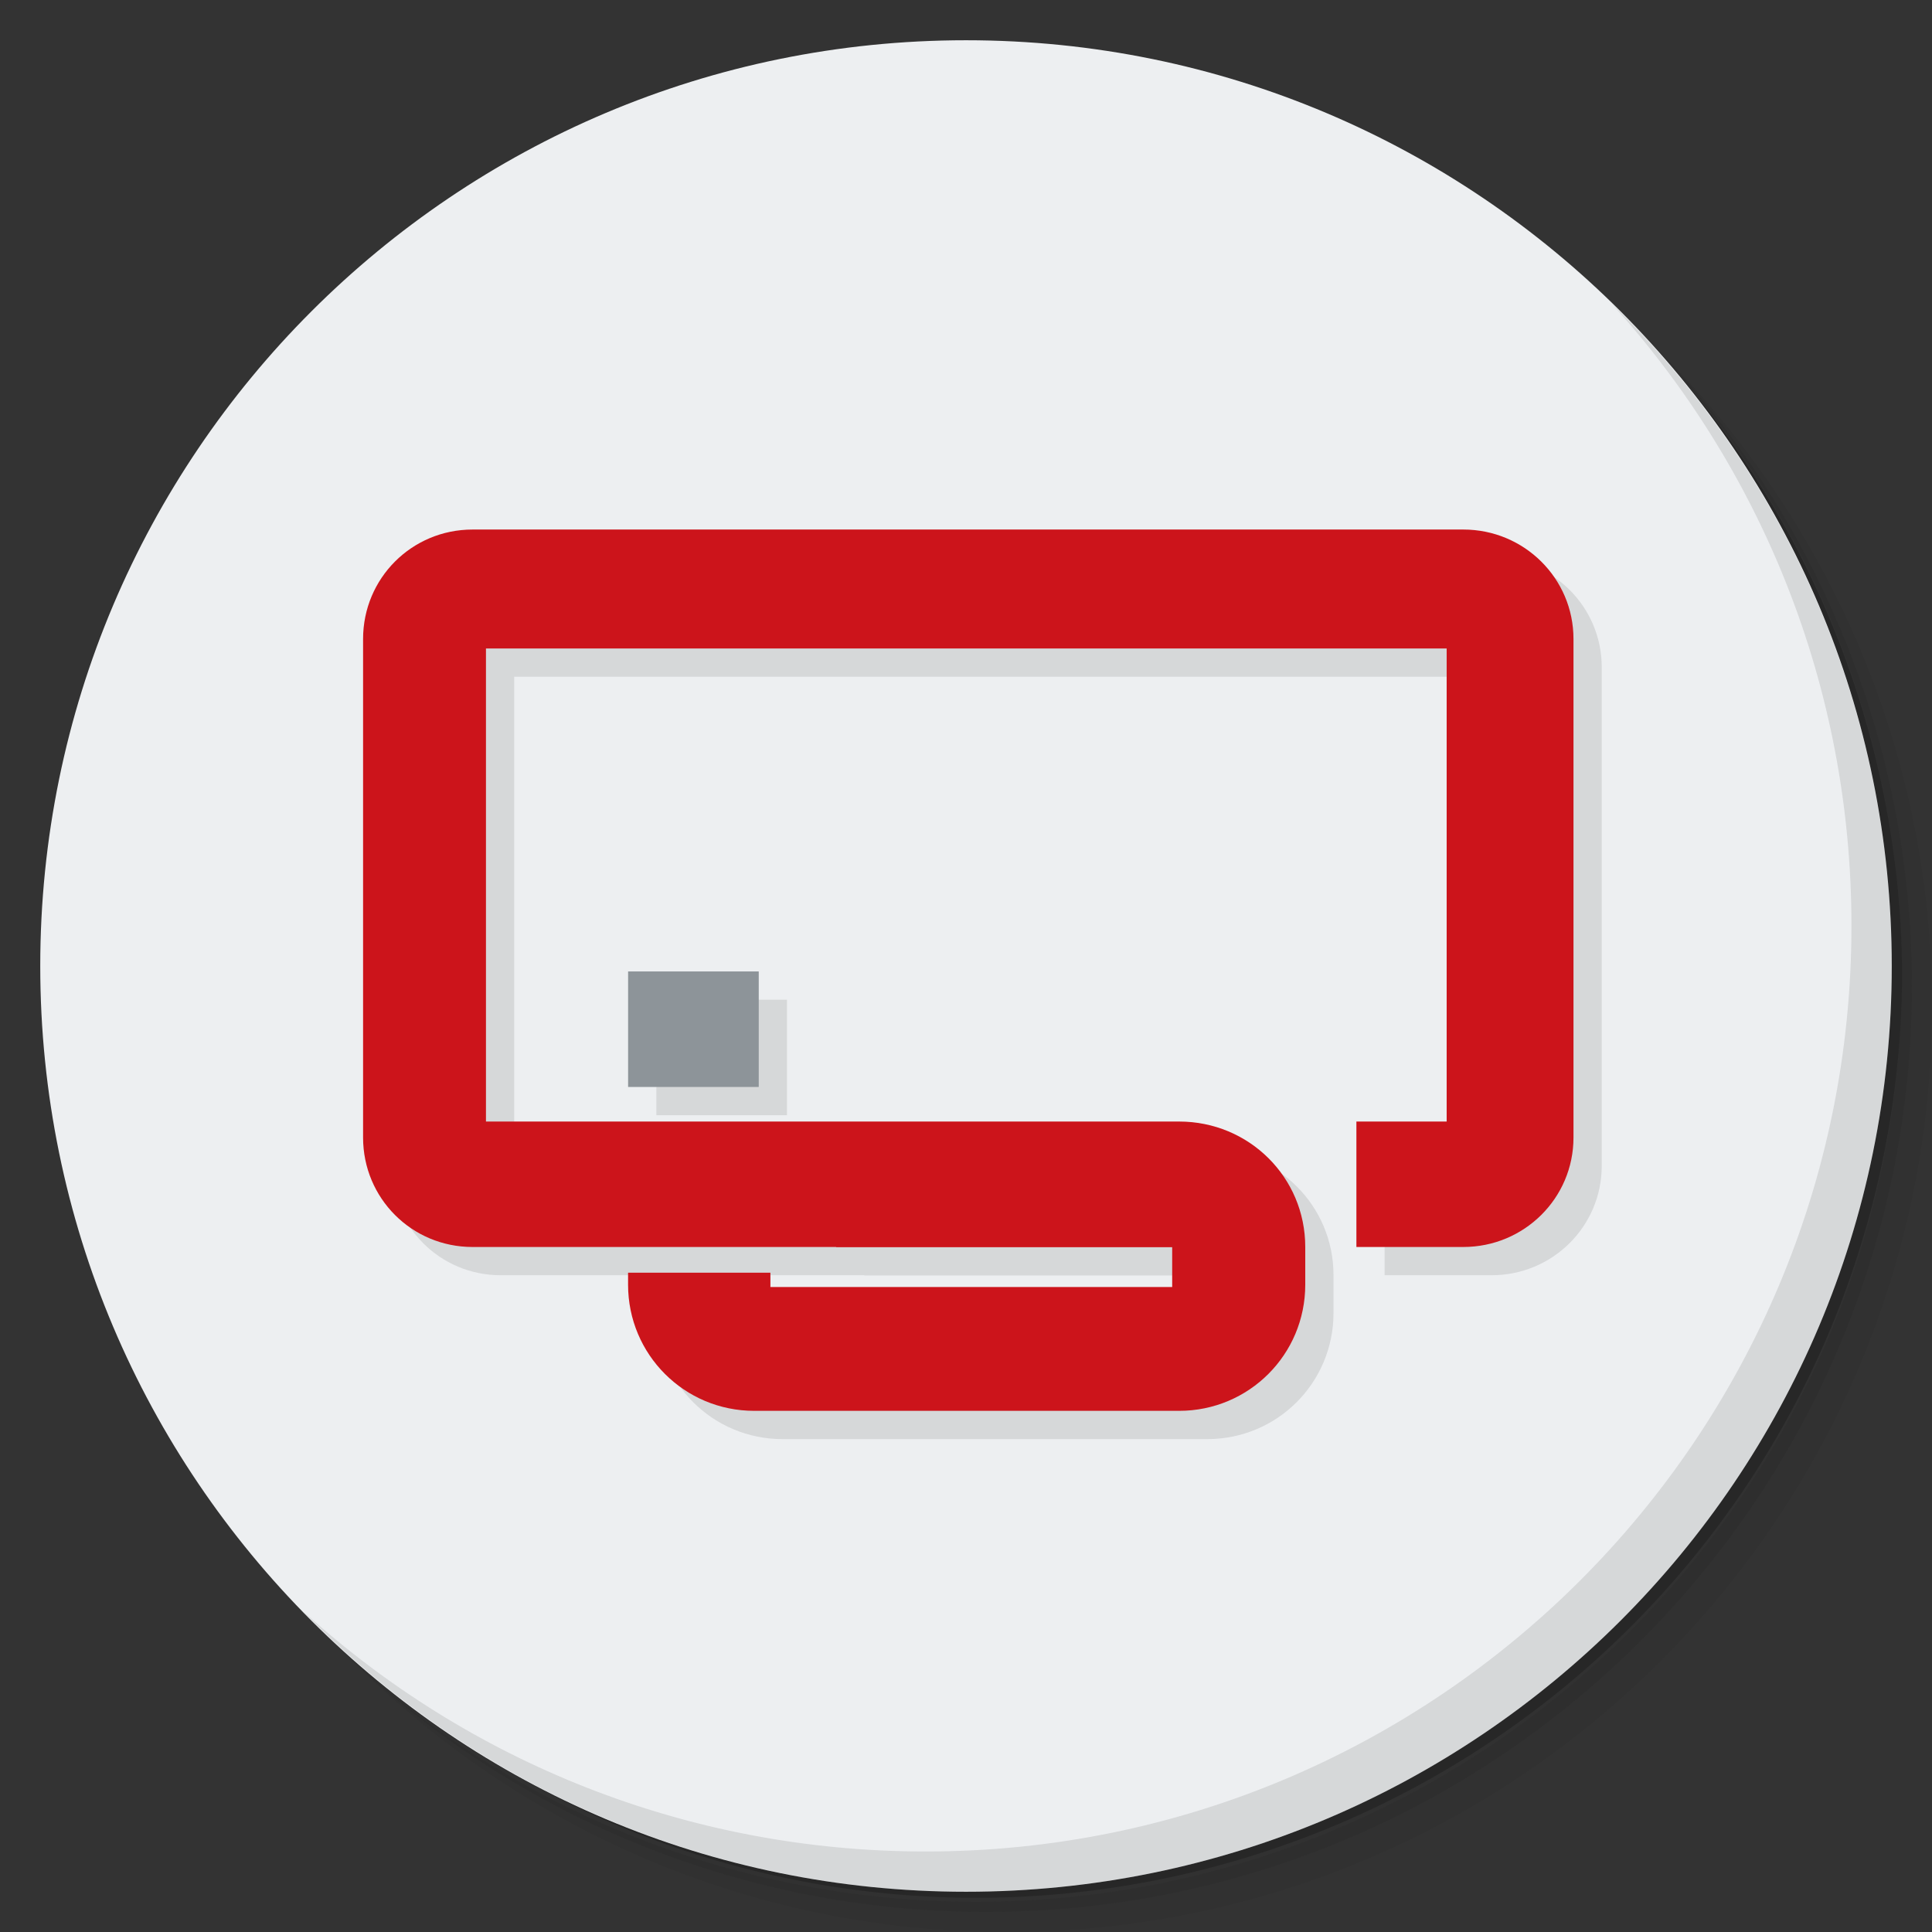 <?xml version="1.0" encoding="UTF-8" standalone="no"?>
<svg
   xmlns:dc="http://purl.org/dc/elements/1.1/"
   xmlns:cc="http://creativecommons.org/ns#"
   xmlns:rdf="http://www.w3.org/1999/02/22-rdf-syntax-ns#"
   xmlns:svg="http://www.w3.org/2000/svg"
   xmlns="http://www.w3.org/2000/svg"
   xmlns:sodipodi="http://sodipodi.sourceforge.net/DTD/sodipodi-0.dtd"
   xmlns:inkscape="http://www.inkscape.org/namespaces/inkscape"
   viewBox="0 0 48 48"
   id="svg2"
   version="1.1"
   inkscape:version="0.48.5 r10040"
   width="100%"
   height="100%"
   sodipodi:docname="ispconfig.svg">
  <rect x="0" y="0" width="48" height="48" fill="#333333" stroke="none"/>
  <sodipodi:namedview
     pagecolor="#ffffff"
     bordercolor="#666666"
     borderopacity="1"
     objecttolerance="10"
     gridtolerance="10"
     guidetolerance="10"
     inkscape:pageopacity="0"
     inkscape:pageshadow="2"
     inkscape:window-width="1366"
     inkscape:window-height="716"
     id="namedview51"
     showgrid="false"
     inkscape:zoom="7.858048"
     inkscape:cx="57.309816"
     inkscape:cy="13.6605"
     inkscape:window-x="0"
     inkscape:window-y="0"
     inkscape:window-maximized="1"
     inkscape:current-layer="svg2" />
  <defs
     id="defs4">
    <linearGradient
       id="linearGradient3764"
       x1="1"
       x2="47"
       gradientUnits="userSpaceOnUse"
       gradientTransform="matrix(0,-1,1,0,-1.5e-6,48)">
      <stop
         style="stop-color:#e1e1e1;stop-opacity:1"
         id="stop7" />
      <stop
         offset="1"
         style="stop-color:#ebebeb;stop-opacity:1"
         id="stop9" />
    </linearGradient>
  </defs>
  <g
     id="g11">
    <path
       d="m 36.31 5 c 5.859 4.062 9.688 10.831 9.688 18.5 c 0 12.426 -10.07 22.5 -22.5 22.5 c -7.669 0 -14.438 -3.828 -18.5 -9.688 c 1.037 1.822 2.306 3.499 3.781 4.969 c 4.085 3.712 9.514 5.969 15.469 5.969 c 12.703 0 23 -10.298 23 -23 c 0 -5.954 -2.256 -11.384 -5.969 -15.469 c -1.469 -1.475 -3.147 -2.744 -4.969 -3.781 z m 4.969 3.781 c 3.854 4.113 6.219 9.637 6.219 15.719 c 0 12.703 -10.297 23 -23 23 c -6.081 0 -11.606 -2.364 -15.719 -6.219 c 4.16 4.144 9.883 6.719 16.219 6.719 c 12.703 0 23 -10.298 23 -23 c 0 -6.335 -2.575 -12.06 -6.719 -16.219 z"
       style="opacity:0.05"
       id="path13" />
    <path
       d="m 41.28 8.781 c 3.712 4.085 5.969 9.514 5.969 15.469 c 0 12.703 -10.297 23 -23 23 c -5.954 0 -11.384 -2.256 -15.469 -5.969 c 4.113 3.854 9.637 6.219 15.719 6.219 c 12.703 0 23 -10.298 23 -23 c 0 -6.081 -2.364 -11.606 -6.219 -15.719 z"
       style="opacity:0.1"
       id="path15" />
    <path
       d="m 31.25 2.375 c 8.615 3.154 14.75 11.417 14.75 21.13 c 0 12.426 -10.07 22.5 -22.5 22.5 c -9.708 0 -17.971 -6.135 -21.12 -14.75 a 23 23 0 0 0 44.875 -7 a 23 23 0 0 0 -16 -21.875 z"
       style="opacity:0.2"
       id="path17" />
  </g>
  <g
     id="g19"
     style="fill:#edeff1;fill-opacity:1">
    <path
       d="m 24 1 c 12.703 0 23 10.297 23 23 c 0 12.703 -10.297 23 -23 23 -12.703 0 -23 -10.297 -23 -23 0 -12.703 10.297 -23 23 -23 z"
       style="fill:#edeff1;fill-opacity:1"
       id="path21" />
  </g>
  <g
     id="g47">
    <path
       d="m 40.03 7.531 c 3.712 4.084 5.969 9.514 5.969 15.469 0 12.703 -10.297 23 -23 23 c -5.954 0 -11.384 -2.256 -15.469 -5.969 4.178 4.291 10.01 6.969 16.469 6.969 c 12.703 0 23 -10.298 23 -23 0 -6.462 -2.677 -12.291 -6.969 -16.469 z"
       style="opacity:0.1"
       id="path49" />
  </g>
  <g
     id="g3809"
     transform="matrix(0.184,0,0,0.184,1.293,-18.474)"
     style="fill:#000000;fill-opacity:0.098">
    <path
       style="fill:#000000;fill-opacity:0.098;stroke:none"
       d="m 60.594,175.719 c -8.203,0 -14.781,6.578 -14.781,14.781 l 0,67.312 c 0,8.203 6.578,14.781 14.781,14.781 l 21,0 28.094,0 0,0.031 45.375,0 0,5.375 -54.25,0 0,-1.938 -19.219,0 0,1.625 c 0,9.428 7.603,17.031 17.031,17.031 l 57.375,0 c 9.428,0 17.031,-7.603 17.031,-17.031 l 0,-5.094 c 0,-9.428 -7.603,-16.938 -17.031,-16.938 l -0.938,0 -56.438,0 -36.219,0 0,-63.875 129.719,0 0,61.625 0,2.25 -12.188,0 0,16.938 12.188,0 1.406,0 0.844,0 c 8.203,0 14.875,-6.578 14.875,-14.781 l 0,-67.312 c 0,-8.203 -6.672,-14.781 -14.875,-14.781 l -133.781,0 z"
       id="path3811"
       inkscape:connector-curvature="0" />
    <rect
       style="fill:#000000;fill-opacity:0.098;stroke:none"
       id="rect3813"
       width="17.64"
       height="15.597"
       x="81.598"
       y="235.388" />
  </g>
  <g
     transform="matrix(0.184,0,0,0.184,0.591,-19.176)"
     id="g3075">
    <path
       inkscape:connector-curvature="0"
       id="rect3086-3"
       d="m 60.594,175.719 c -8.203,0 -14.781,6.578 -14.781,14.781 l 0,67.312 c 0,8.203 6.578,14.781 14.781,14.781 l 21,0 28.094,0 0,0.031 45.375,0 0,5.375 -54.25,0 0,-1.938 -19.219,0 0,1.625 c 0,9.428 7.603,17.031 17.031,17.031 l 57.375,0 c 9.428,0 17.031,-7.603 17.031,-17.031 l 0,-5.094 c 0,-9.428 -7.603,-16.938 -17.031,-16.938 l -0.938,0 -56.438,0 -36.219,0 0,-63.875 129.719,0 0,61.625 0,2.25 -12.188,0 0,16.938 12.188,0 1.406,0 0.844,0 c 8.203,0 14.875,-6.578 14.875,-14.781 l 0,-67.312 c 0,-8.203 -6.672,-14.781 -14.875,-14.781 l -133.781,0 z"
       style="fill:#cc141b;fill-opacity:1;stroke:none" />
    <rect
       y="235.388"
       x="81.598"
       height="15.597"
       width="17.64"
       id="rect3082-7"
       style="fill:#8d9499;fill-opacity:1;stroke:none" />
  </g>
</svg>
